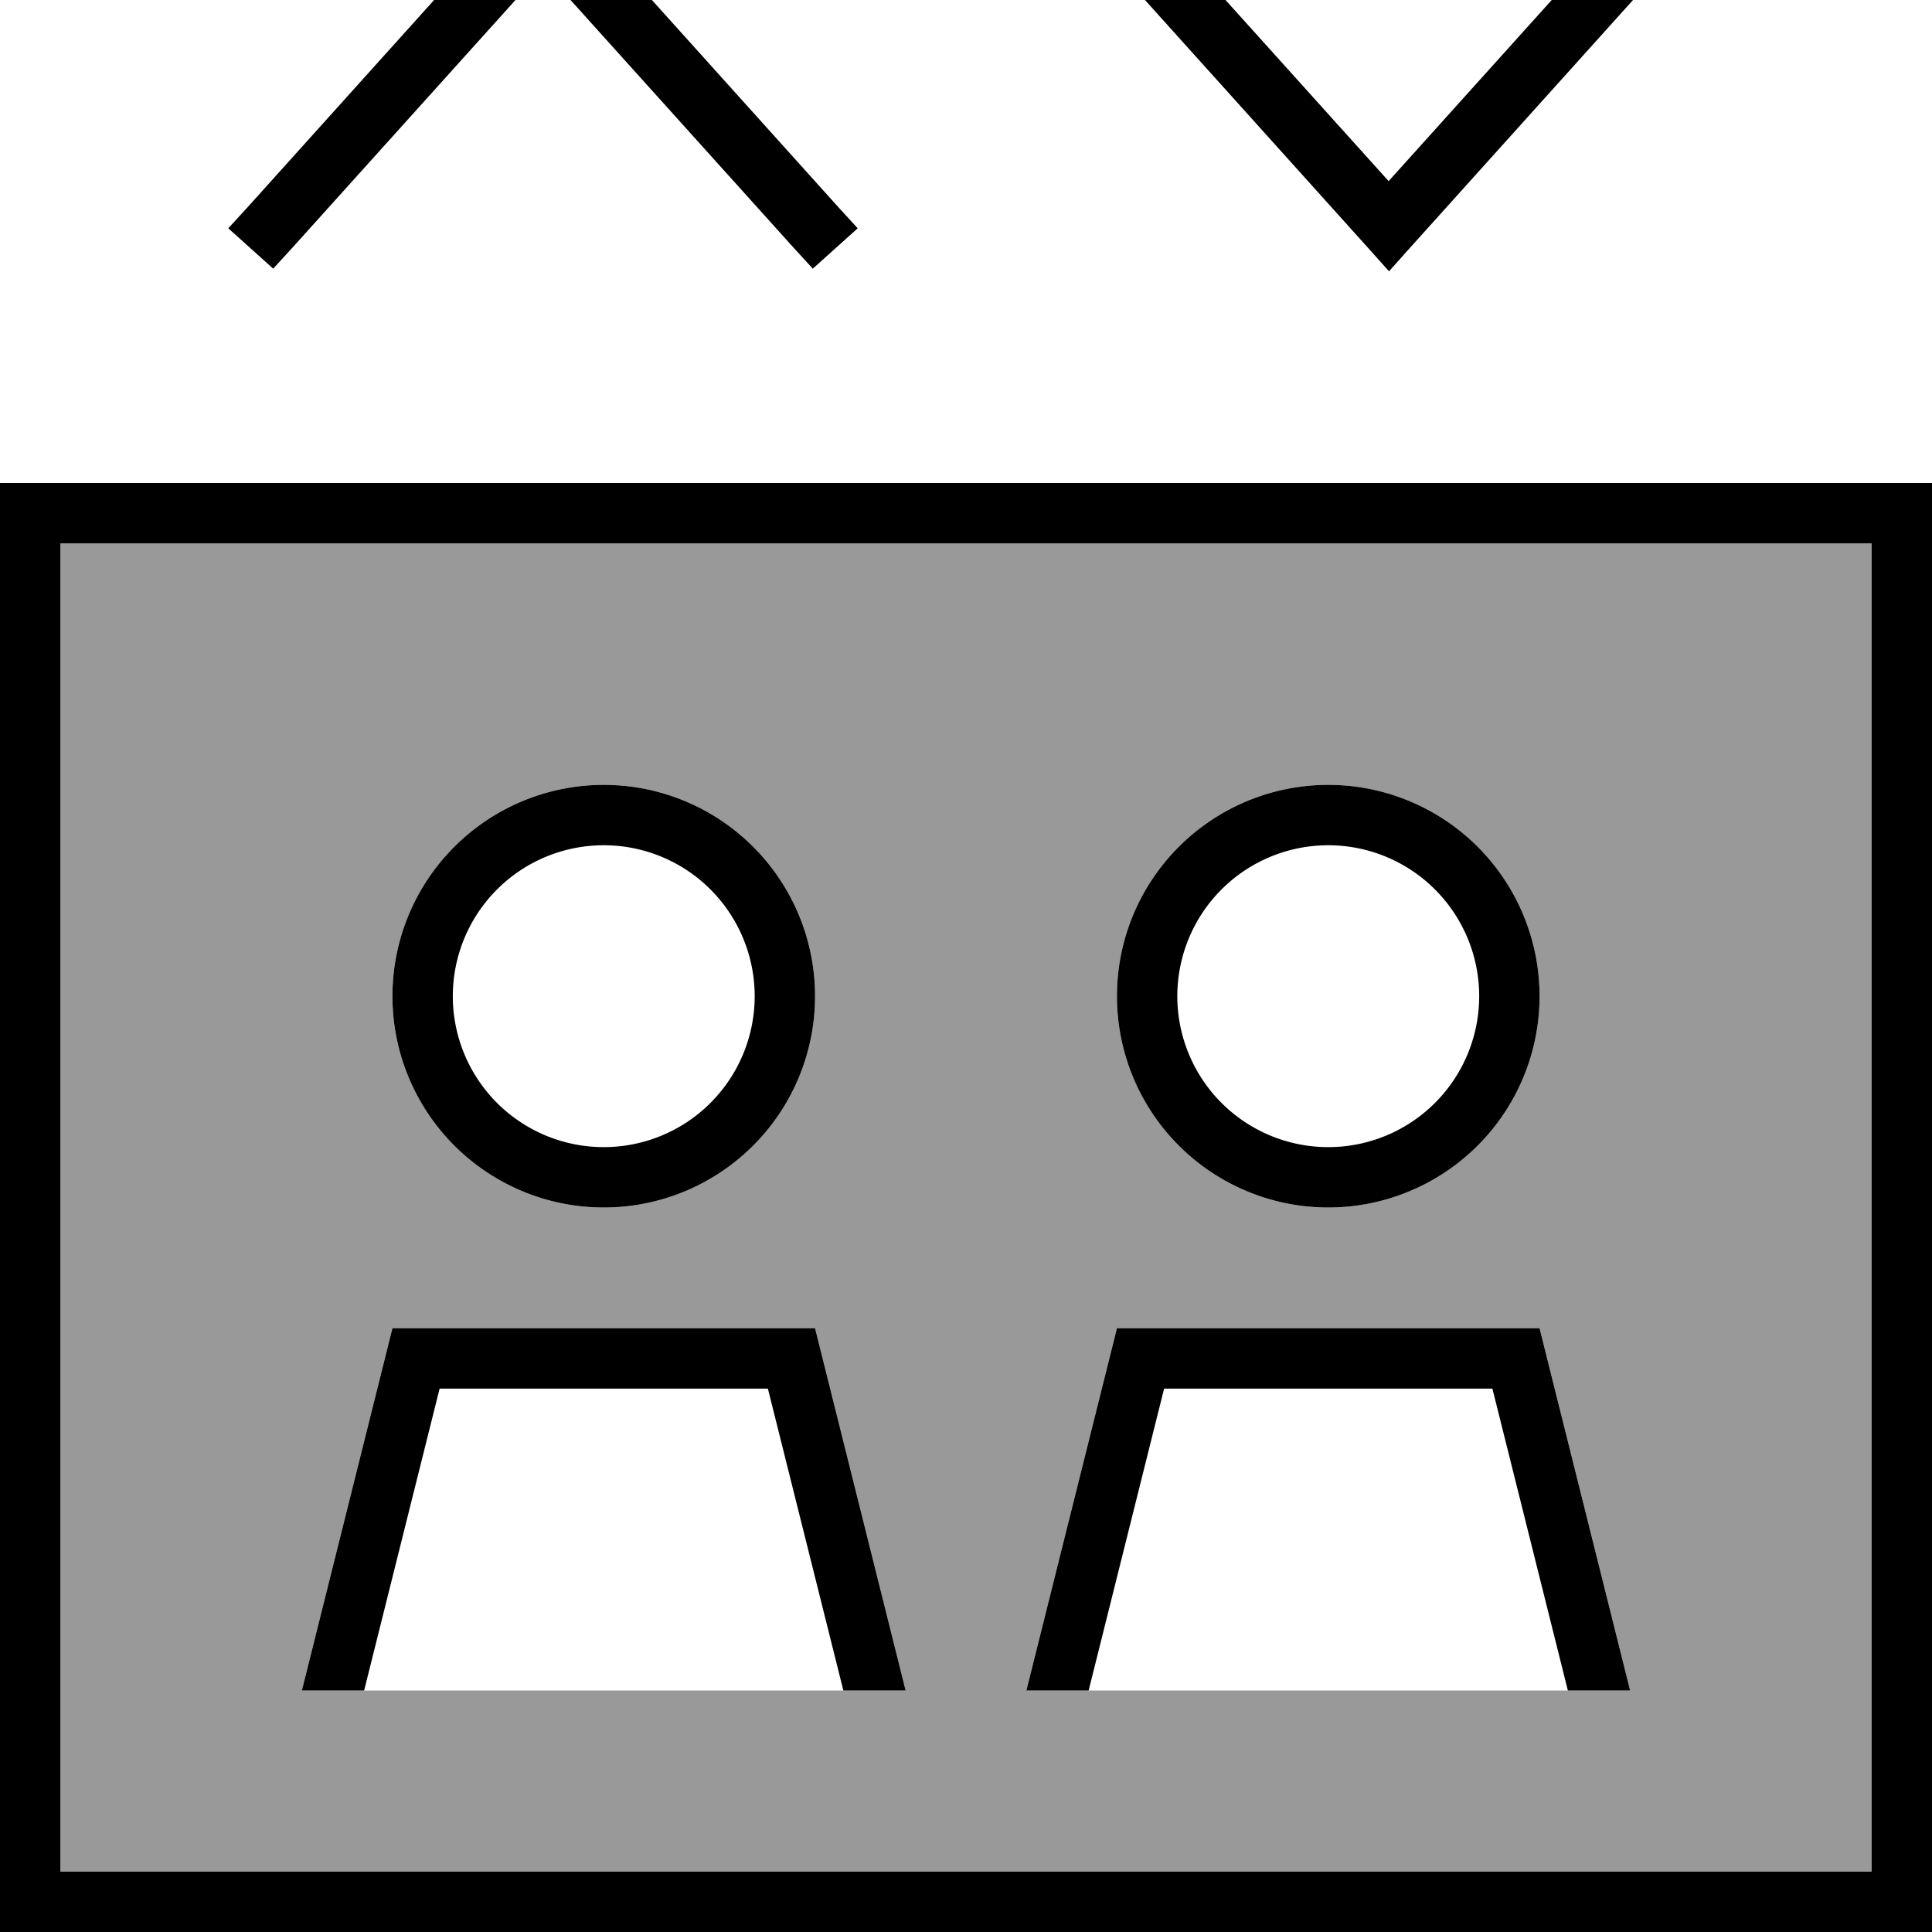 <svg xmlns="http://www.w3.org/2000/svg" viewBox="0 0 512 512"><!--! Font Awesome Pro 7.0.0 by @fontawesome - https://fontawesome.com License - https://fontawesome.com/license (Commercial License) Copyright 2025 Fonticons, Inc. --><path opacity=".4" fill="currentColor" d="M16 144l480 0 0 352-480 0 0-352zM80 448l160 0-24-96-112 0-24 96zm24-184a56 56 0 1 0 112 0 56 56 0 1 0 -112 0zM272 448l160 0-24-96-112 0-24 96zm24-184a56 56 0 1 0 112 0 56 56 0 1 0 -112 0z"/><path fill="currentColor" d="M149.9-25.4l72 80 5.4 5.9-11.9 10.7-5.4-5.9-66.1-73.4-66.1 73.4-5.4 5.9-11.9-10.7 5.4-5.9 72-80 5.9-6.6 5.9 6.6zm152 0l66.1 73.4 66.1-73.4 5.4-5.9 11.9 10.7-5.4 5.9-72 80-5.9 6.6-5.9-6.6-72-80-5.4-5.9 11.9-10.7 5.4 5.9zM16 144l0 352 480 0 0-352-480 0zM0 128l512 0 0 384-512 0 0-384zM200 264a40 40 0 1 0 -80 0 40 40 0 1 0 80 0zm-96 0a56 56 0 1 1 112 0 56 56 0 1 1 -112 0zm248 40a40 40 0 1 0 0-80 40 40 0 1 0 0 80zm0-96a56 56 0 1 1 0 112 56 56 0 1 1 0-112zM96.5 448l-16.5 0 24-96 112 0 24 96-16.5 0-20-80-87 0-20 80zm212-80l-20 80-16.5 0 24-96 112 0 24 96-16.5 0-20-80-87 0z"/></svg>